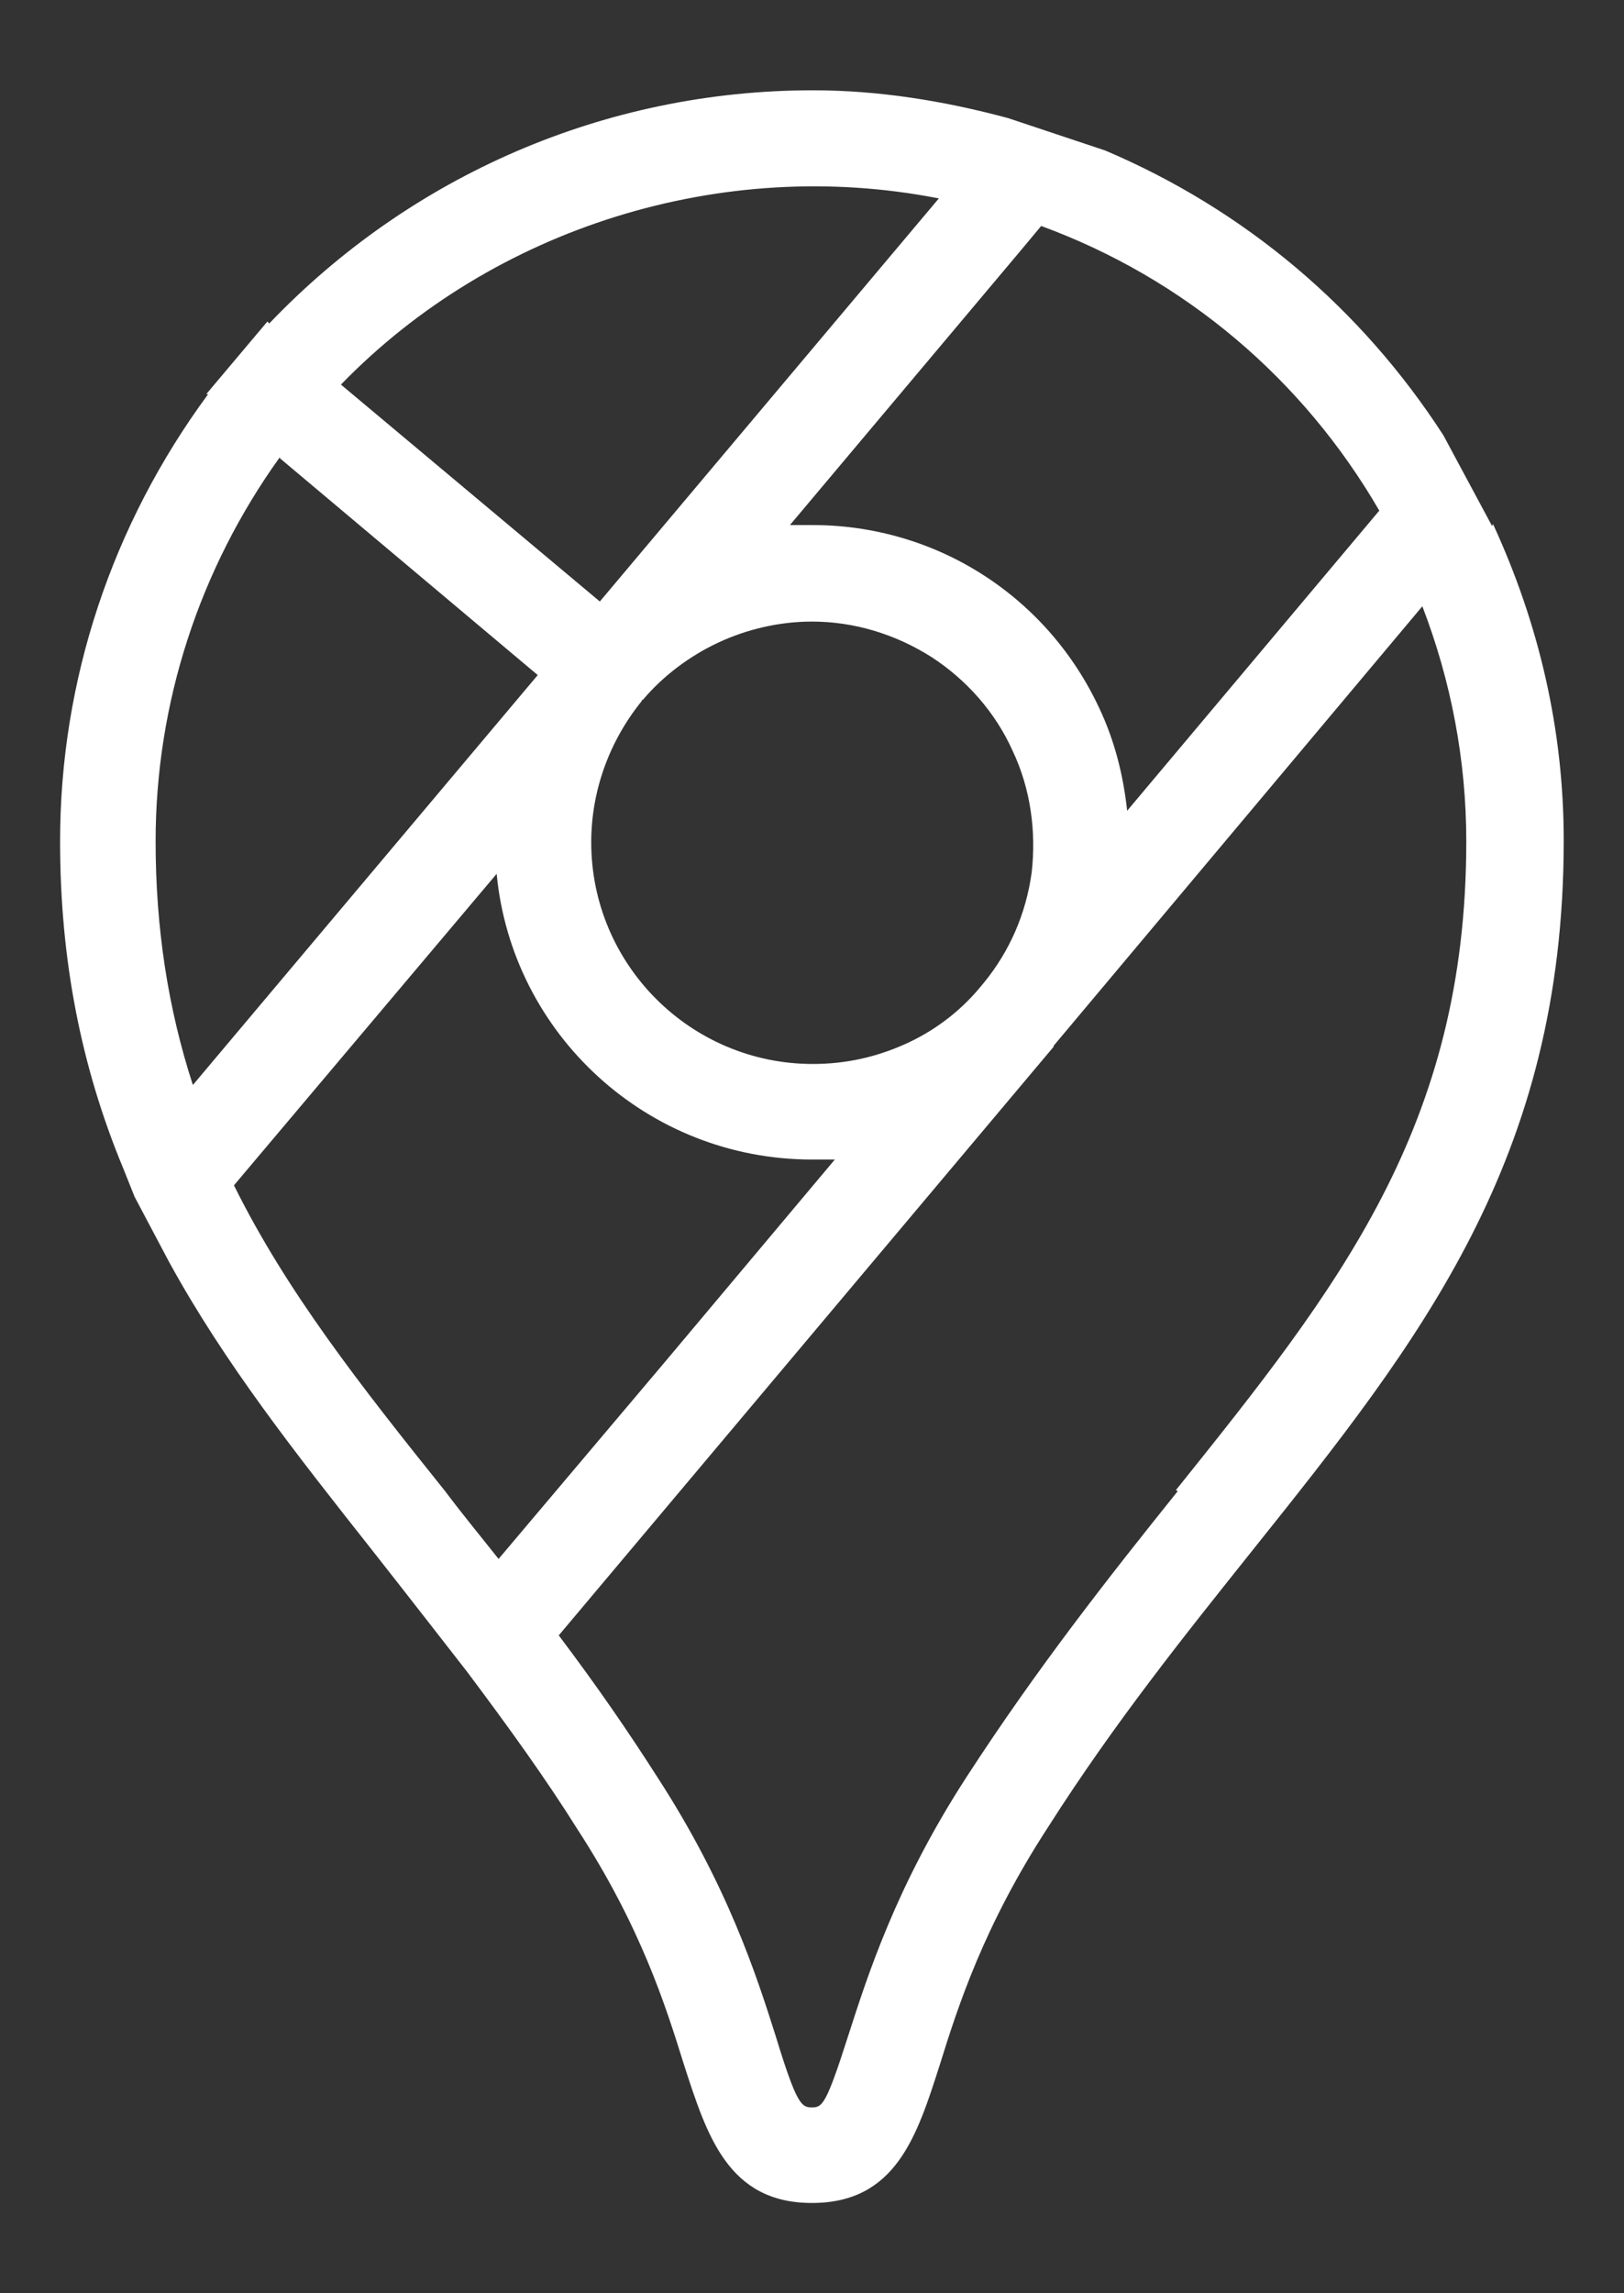 <svg width="17" height="24" viewBox="0 0 17 24" fill="none" xmlns="http://www.w3.org/2000/svg">
<rect x="0" y="0" width="17" height="24" fill="#333333" stroke="none"/>
<path d="M15.619 5.505L15.109 4.555C14.249 3.225 13.029 2.195 11.569 1.575L10.549 1.235C9.879 1.055 9.199 0.945 8.509 0.945C6.339 0.945 4.299 1.835 2.819 3.385L2.799 3.365L2.159 4.125H2.179C1.169 5.495 0.629 7.125 0.629 8.805C0.629 10.045 0.849 11.165 1.289 12.225L1.409 12.525L1.769 13.205C2.349 14.265 3.099 15.215 3.889 16.215C4.189 16.595 4.889 17.495 4.889 17.495C5.339 18.095 5.719 18.625 6.039 19.135C6.709 20.165 6.969 20.995 7.159 21.605C7.399 22.345 7.619 23.055 8.499 23.055C9.379 23.055 9.599 22.355 9.839 21.605C10.029 20.995 10.299 20.155 10.969 19.125C11.669 18.025 12.409 17.105 13.119 16.215C14.869 14.025 16.369 12.135 16.369 8.795C16.369 7.635 16.109 6.525 15.629 5.485L15.619 5.505ZM14.429 5.355L11.799 8.485C11.759 8.115 11.669 7.755 11.509 7.415C11.239 6.835 10.819 6.355 10.289 6.015C9.759 5.675 9.139 5.495 8.509 5.495C8.429 5.495 8.349 5.495 8.269 5.495L10.699 2.605L10.899 2.365C12.399 2.915 13.639 3.965 14.439 5.345L14.429 5.355ZM9.829 2.075L6.279 6.295L3.569 4.025C5.169 2.375 7.569 1.635 9.819 2.075H9.829ZM2.929 4.795L5.629 7.065L2.019 11.355C1.759 10.555 1.629 9.715 1.629 8.805C1.629 7.355 2.089 5.955 2.929 4.785V4.795ZM6.719 7.325H6.729C6.939 7.075 7.219 6.865 7.519 6.725C7.819 6.585 8.159 6.505 8.499 6.505C8.939 6.505 9.369 6.635 9.749 6.875C10.119 7.115 10.419 7.455 10.599 7.855C10.789 8.255 10.849 8.705 10.799 9.135C10.739 9.565 10.569 9.955 10.299 10.285L10.249 10.345C10.039 10.595 9.769 10.795 9.479 10.925C9.169 11.065 8.849 11.135 8.509 11.135C7.229 11.135 6.189 10.095 6.189 8.815C6.189 8.275 6.379 7.755 6.719 7.335V7.325ZM2.449 12.405L5.199 9.145C5.359 10.825 6.779 12.135 8.499 12.135C8.579 12.135 8.659 12.135 8.739 12.135L6.959 14.255L5.219 16.315C5.029 16.075 4.839 15.845 4.659 15.605C3.769 14.495 2.999 13.515 2.449 12.405ZM12.329 15.605C11.599 16.515 10.859 17.455 10.119 18.595C9.379 19.735 9.079 20.685 8.879 21.305C8.649 22.025 8.609 22.055 8.499 22.055C8.389 22.055 8.339 22.025 8.119 21.305C7.919 20.675 7.619 19.735 6.879 18.595C6.579 18.125 6.249 17.645 5.849 17.115L11.029 10.955C11.029 10.955 11.029 10.955 11.029 10.945L14.889 6.345C15.189 7.125 15.349 7.955 15.349 8.805C15.349 11.795 14.009 13.475 12.309 15.595L12.329 15.605Z" fill="white"/>
</svg>
